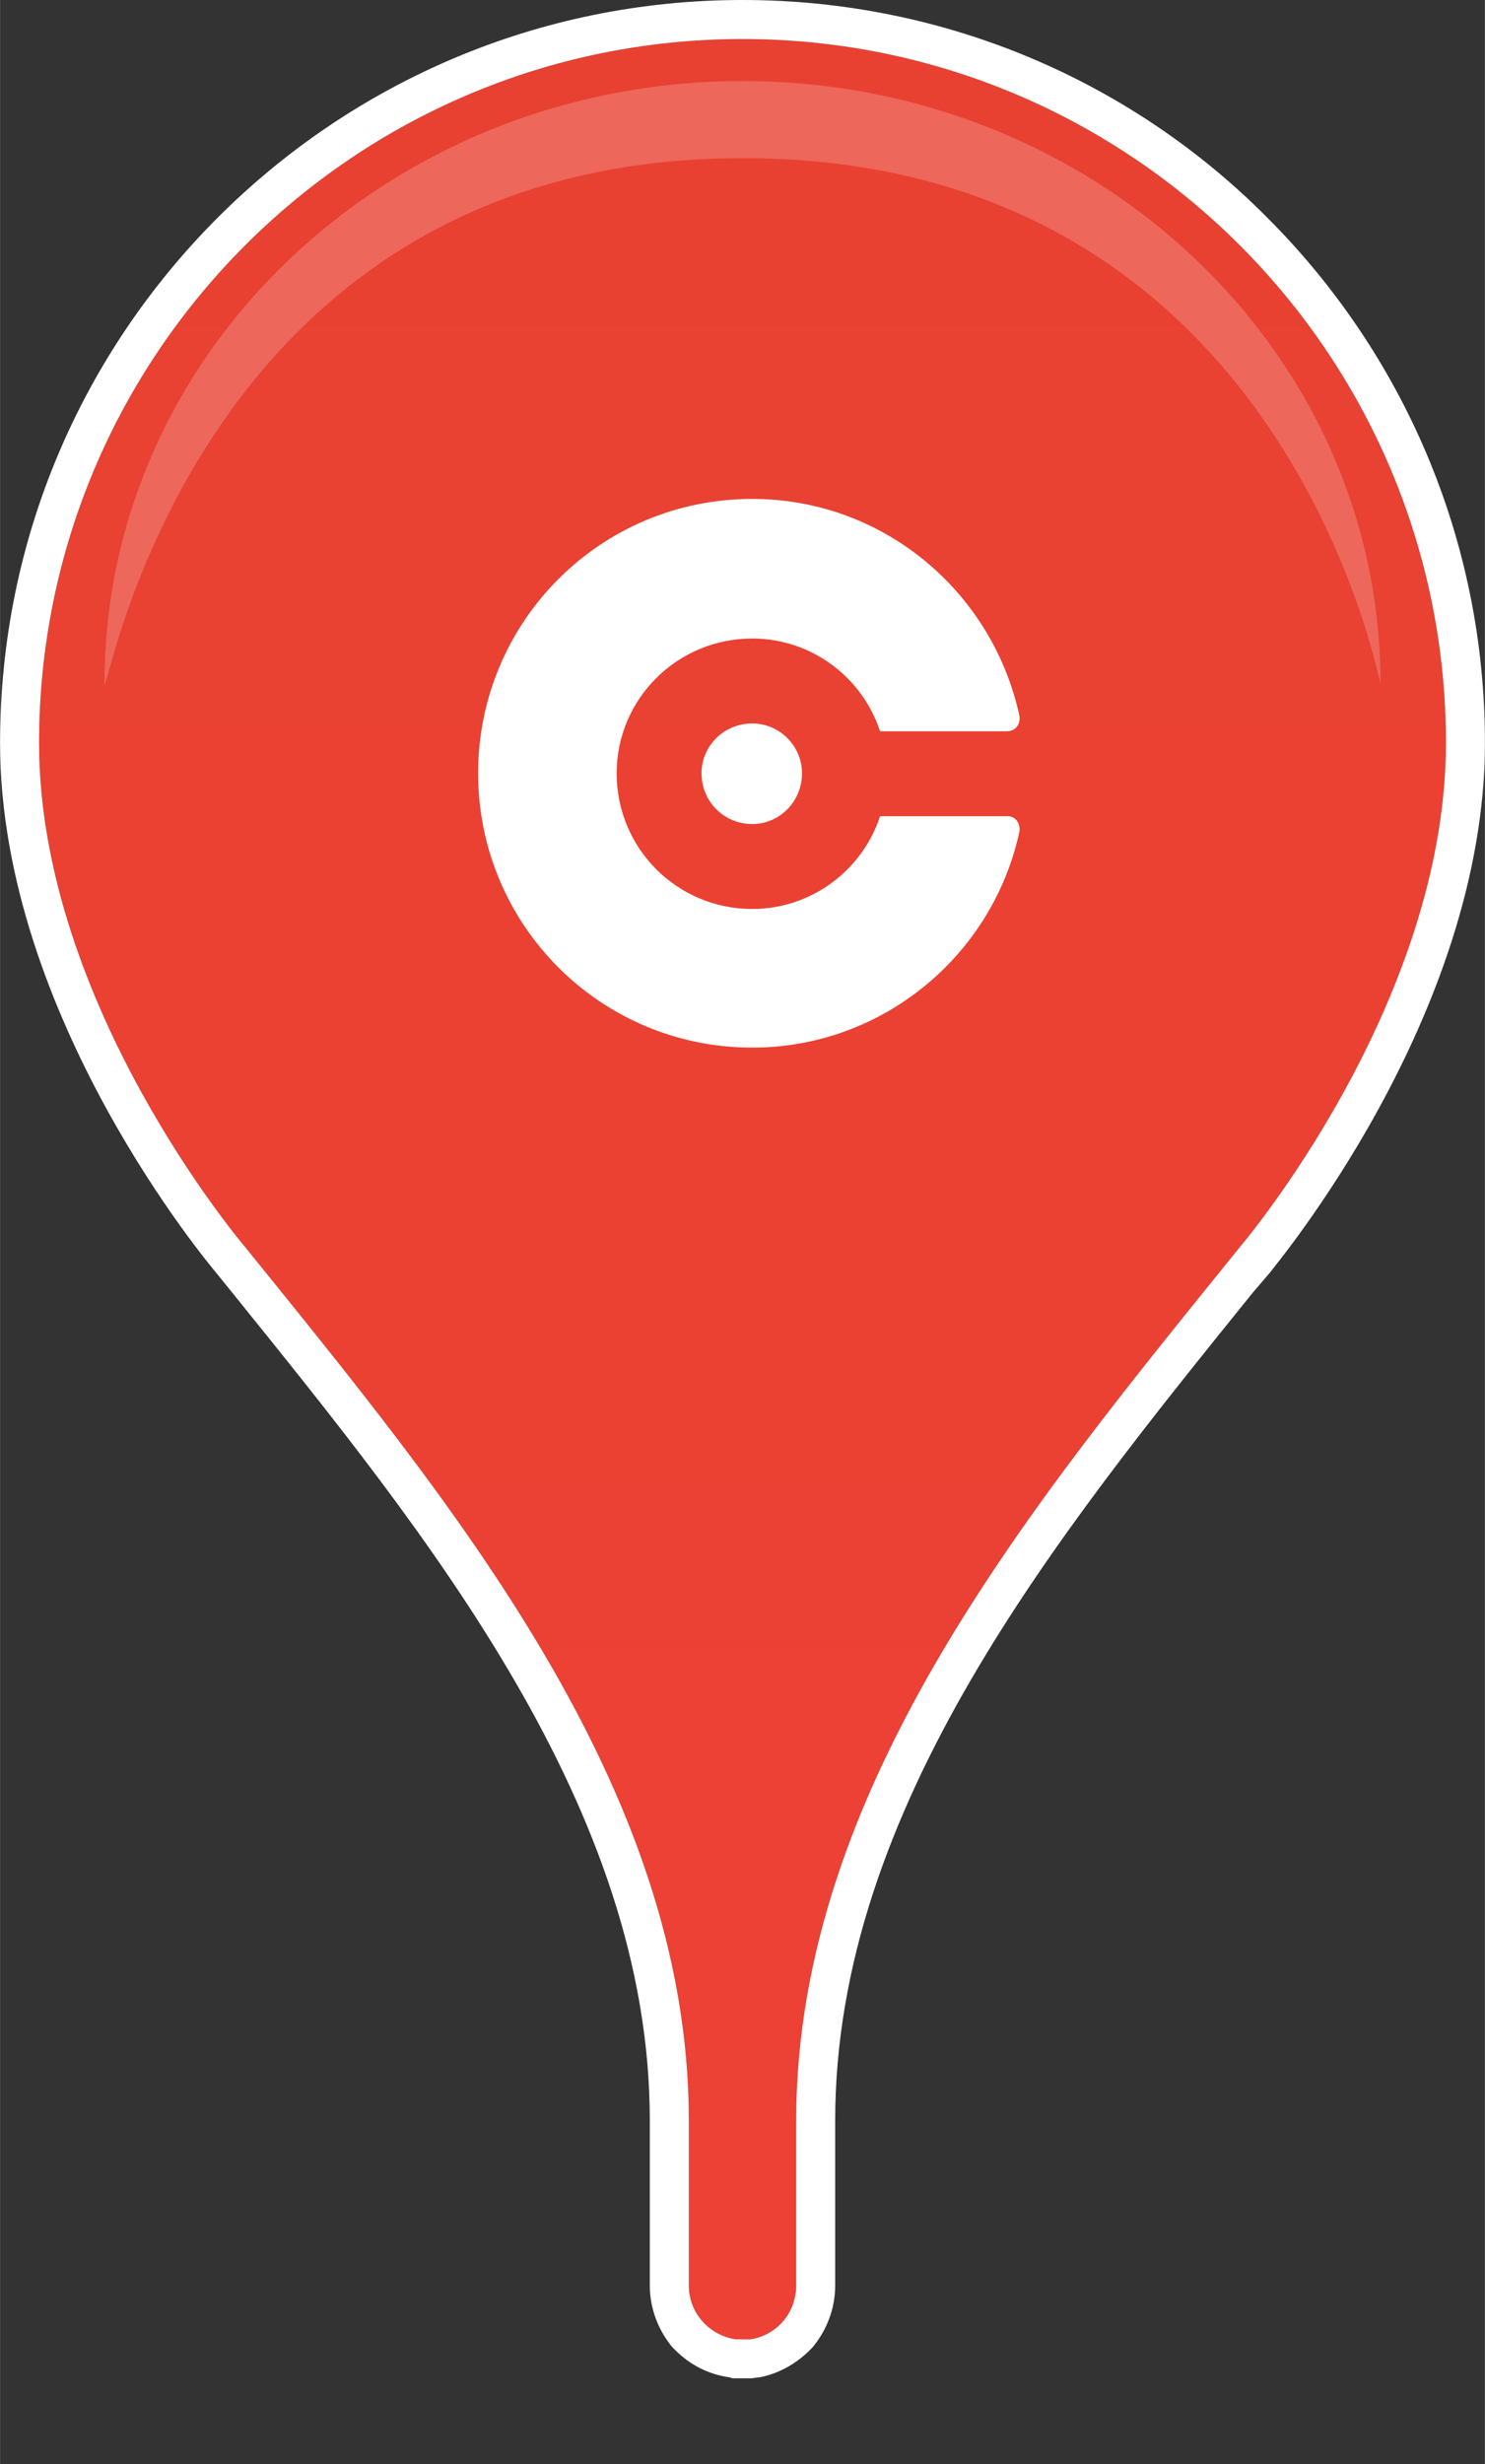 <?xml version="1.0" encoding="UTF-8"?>
<!DOCTYPE svg PUBLIC "-//W3C//DTD SVG 1.1//EN" "http://www.w3.org/Graphics/SVG/1.1/DTD/svg11.dtd">
<!-- Creator: CorelDRAW X8 -->
<svg xmlns="http://www.w3.org/2000/svg" xml:space="preserve" width="15.222mm" height="25.241mm" version="1.1" style="shape-rendering:geometricPrecision; text-rendering:geometricPrecision; image-rendering:optimizeQuality; fill-rule:evenodd; clip-rule:evenodd"
viewBox="0 0 1522 2524"
 xmlns:xlink="http://www.w3.org/1999/xlink">
 <rect x="0" y="0" width="1522" height="2524" fill="#333333" stroke="none"/>
 <defs>
  <style type="text/css">
   <![CDATA[
    .fil0 {fill:#4D4D4D}
    .fil2 {fill:white}
    .fil3 {fill:white;fill-opacity:0.2}
    .fil1 {fill:url(#id2)}
   ]]>
  </style>
    <mask id="id0">
  <radialGradient id="id1" gradientUnits="userSpaceOnUse" cx="354.73" cy="2356.12" r="0" fx="354.73" fy="2356.12">
   <stop offset="0" style="stop-opacity:0.388; stop-color:white"/>
   <stop offset="1" style="stop-opacity:0; stop-color:white"/>
  </radialGradient>
     <rect style="fill:url(#id1)" x="345" y="2346" width="833" height="188"/>
    </mask>
  <linearGradient id="id2" gradientUnits="userSpaceOnUse" x1="761.1" y1="40" x2="761.1" y2="2395.83">
   <stop offset="0" style="stop-opacity:1; stop-color:#E84131"/>
   <stop offset="1" style="stop-opacity:1; stop-color:#ED4135"/>
  </linearGradient>
 </defs>
 <g id="Capa_x0020_1">
  <g id="_2390031187488">
   <path class="fil0" style="mask:url(#id0)" d="M761 2356c225,0 406,38 406,84 0,46 -181,84 -406,84 -224,0 -406,-38 -406,-84 0,-46 182,-84 406,-84z"/>
   <path class="fil1" d="M706 2172l0 169c0,28 21,51 48,55 7,0 0,0 7,0 8,0 0,0 8,0 27,-4 47,-27 47,-55l0 -169c0,-343 245,-635 455,-895 0,0 211,-247 211,-516 0,-398 -323,-721 -721,-721 -398,0 -721,323 -721,721 0,269 211,516 211,516 210,260 455,552 455,895z"/>
   <path class="fil2" d="M706 2172l0 169c0,28 21,51 48,55l15 0c27,-4 47,-27 47,-55l0 -169c0,-343 245,-635 455,-895 0,0 211,-247 211,-516 0,-398 -323,-721 -721,-721 -398,0 -721,323 -721,721 0,269 211,516 211,516 210,260 455,552 455,895zm-40 169l0 -169c0,-320 -227,-599 -428,-848l-17 -21c-4,-5 -221,-261 -221,-542 0,-210 85,-400 223,-538 138,-138 328,-223 538,-223 210,0 401,85 538,223 138,138 223,328 223,538 0,281 -217,537 -220,542l-18 21c-201,249 -428,528 -428,848l0 169c0,24 -9,46 -23,63l0 0c-14,15 -33,27 -55,31 -3,0 -6,1 -9,1l-15 0 0 0c-2,0 -4,0 -6,-1 -22,-3 -41,-13 -56,-28l-3 -3c-14,-17 -23,-39 -23,-63z"/>
   <path class="fil3" d="M761 83c361,0 654,276 654,617 0,11 -92,-538 -654,-538 -569,0 -654,571 -654,538 0,-341 293,-617 654,-617z"/>
   <path class="fil2" d="M771 511c135,0 247,96 274,223l0 0 0 0 0 0 0 0c0,0 0,1 0,2 0,7 -5,13 -13,13l-130 0c-18,-55 -70,-95 -131,-95 -77,0 -139,62 -139,138 0,77 62,139 139,139 61,0 113,-40 131,-95l131 0c7,0 12,6 12,13 0,1 0,1 0,2l0 0 0 0 0 0c-27,127 -140,222 -274,222 -156,0 -281,-126 -281,-281 0,-155 125,-281 281,-281zm-52 281c0,-28 23,-51 52,-51 28,0 51,23 51,51 0,29 -23,52 -51,52 -29,0 -52,-23 -52,-52z"/>
  </g>
 </g>
</svg>
